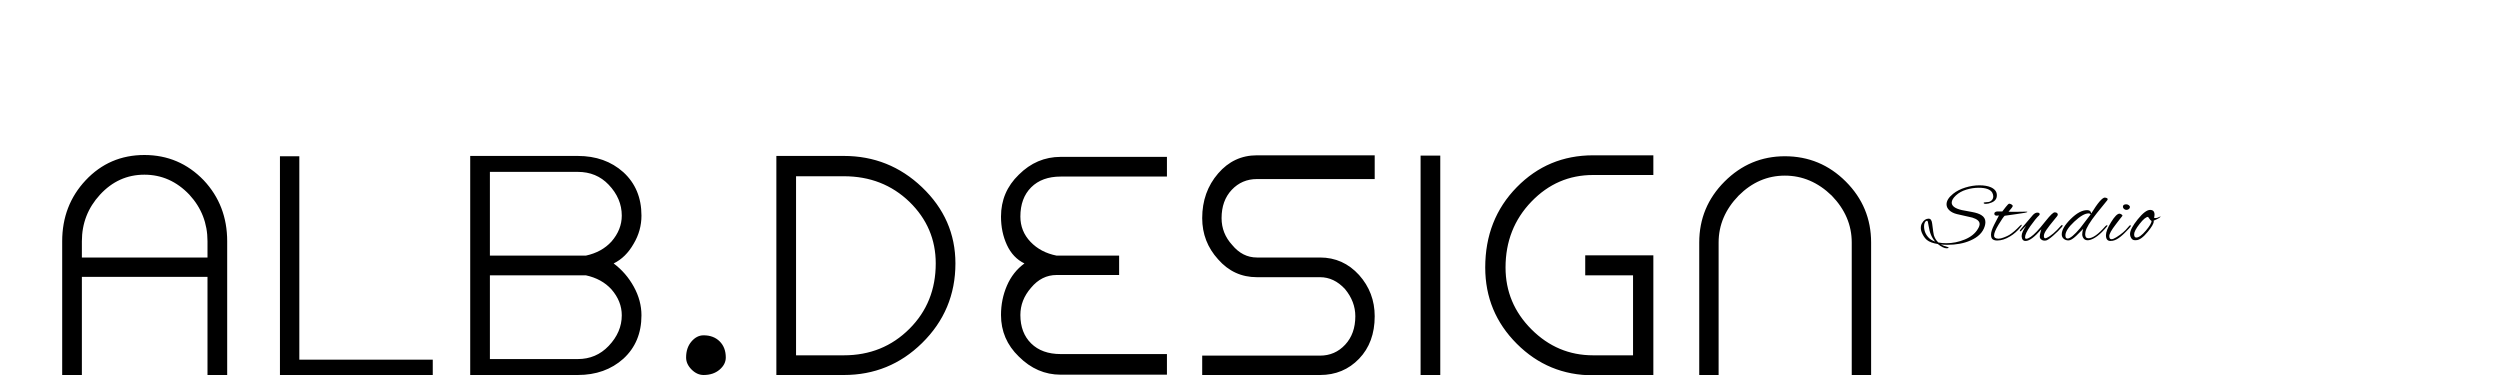 <?xml version="1.0"?>
<svg version="1.1" xmlns="http://www.w3.org/2000/svg" width="800" height="120" style=""><path fill="#000000" d="M46.2,49.6q-11.2,0-18.8,8.1q-7.5,8-7.5,19.5l0,42.8l6.3,0l0-31.4l40.2,0l0,31.4l6.3,0l0-42.8q0-11.5-7.5-19.5q-7.8-8.1-19-8.1z M66.4,82.4l-40.2,0l0-5.2q0-8.6,5.8-14.9q5.9-6.4,14.2-6.4t14.4,6.4q5.8,6.3,5.8,14.9l0,5.2z M89.584,120.2l48.9,0l0-5.1l-42.7,0l0-65.1l-6.2,0l0,70.2z M196.368,84.3q3.9-1.9,6.4-6.3q2.5-4.2,2.5-9q0-8.6-5.8-13.9q-5.8-5.2-14.6-5.2l-28.1,0l-1.2,0l-5.1,0l0,70.1l5.1,0l1.2,0l28.1,0q8.8,0,14.6-5.2q5.8-5.3,5.8-13.9q0-4.7-2.45-9.15t-6.45-7.45z M156.768,55l28.1,0q6,0,9.9,4.1q4.2,4.4,4.2,9.9q0,4.5-3.3,8.3q-3.1,3.4-8.2,4.5l-2.6,0l-28.1,0l0-26.8z M184.868,114.9l-28.1,0l0-26.8l28.1,0l2.6,0q5.1,1.1,8.2,4.5q3.3,3.8,3.3,8.3q0,5.4-4.2,9.8q-4,4.2-9.9,4.2z M232.252,114.4q0-3.2-1.95-5.15t-5.15-1.95q-2.2,0-3.9,2t-1.7,5.1q0,2.1,1.75,3.85t3.85,1.75q3.1,0,5.1-1.7t2-3.9z M270.036,49.9l-15.3,0l-3.8,0l-2.5,0l0,70.1l2.5,0l3.8,0l15.3,0q14.6,0,25-10.2q10.7-10.5,10.7-25.5q0-14.2-10.7-24.4q-10.5-10-25-10z M270.036,113.7l-15.3,0l0-57.3l15.3,0q12.5,0,21,8.2q8.4,8.2,8.4,19.7q0,12.5-8.4,20.9q-8.5,8.5-21,8.5z M326.52,100.8q0-4.8,3.4-8.7q3.4-4.1,8.2-4.1l1.3,0l18.7,0l0-6.2l-18.7,0l-1.3,0q-5.1-1-8.35-4.4t-3.25-8.1q0-5.9,3.45-9.35t9.45-3.45l34,0l0-6.3l-34,0q-7.7,0-13.4,5.7q-5.7,5.5-5.7,13.4q0,5,1.9,9.1t5.6,5.9q-3.7,2.7-5.6,7.1t-1.9,9.4q0,7.8,5.7,13.3q5.8,5.8,13.4,5.8l34,0l0-6.6l-34,0q-6,0-9.45-3.4t-3.45-9.1z M402.204,57.3l37.7,0l0-7.6l-37.7,0q-7.4,0-12.4,5.8q-5.1,5.9-5.1,14.3q0,7.6,5.1,13.2q5,5.7,12.4,5.7l10,0l10.2,0q4.5,0,8,3.8q3.3,4,3.3,8.7q0,5.6-3.25,9.1t-8.05,3.5l-37.7,0l0,6.2l37.7,0q7.5,0,12.5-5.2t5-13.6q0-7.6-5-13.2q-5.1-5.6-12.5-5.6l-10.2,0l-10,0q-4.6,0-7.9-4q-3.4-3.7-3.4-8.6q0-5.6,3.25-9.05t8.05-3.45z M454.588,120.1l6.3,0l0-70.3l-6.3,0l0,70.3z M509.772,56l19.3,0l0-6.3l-19.3,0q-14.4,0-24.4,10.2q-10.1,10.3-10.1,25.7q0,14.3,10.1,24.4t24.4,10.1l12.8,0l6.5,0l0-6.4l0-32l-6.5,0l-15.3,0l0,6.4l15.3,0l0,25.6l-12.8,0q-11.4,0-19.7-8.3t-8.3-19.8q0-12.5,8.3-21.1q8.2-8.5,19.7-8.5z M543.756,120l6.2,0l0-42.4q0-8.4,6.4-15q6.4-6.4,14.8-6.4t15,6.4q6.4,6.6,6.4,15l0,42.4l6.2,0l0-42.4q0-11.4-8.1-19.5t-19.5-8.1q-11.2,0-19.3,8.1t-8.1,19.5l0,42.4z"/><path fill="#" d="M637.288,64.816q-1.036,0.42-1.778,0.42t-0.742-0.308q0-0.196,0.826-0.224t1.19-0.196q1.064-0.56,1.064-1.652q0-0.56-0.308-1.176q-0.896-1.596-4.34-1.596q-1.988,0-3.976,0.602t-3.332,1.848t-1.344,2.31q0,1.624,3.22,2.38l3.304,0.616q1.988,0.364,2.968,1.008q1.288,0.784,1.288,2.24q0,0.588-0.196,1.26q-0.896,3.024-4.62,4.62q-3.108,1.372-7.336,1.372q-1.204,0-2.1-0.112q0.896,0.504,2.352,0.868q0.112,0.028,0.112,0.112q0,0.252-0.588,0.252q-1.148,0-2.856-1.372q-2.324-0.364-3.472-1.288q-0.728-0.588-1.344-1.736t-0.616-2.072t0.364-1.54q0.84-1.484,2.128-1.484q0.98,0,1.148,1.652q0.392,3.192,0.532,3.64q0.42,1.372,1.428,2.324q1.176,0.252,2.548,0.252q3.024,0,5.936-1.204t4.2-3.416q0.532-0.868,0.532-1.54q0-1.316-2.324-2.044l-4.928-1.12q-1.512-0.364-2.422-1.204t-0.91-1.932q0-1.68,2.1-3.36q1.596-1.288,3.906-2.002t4.536-0.714t3.682,0.644q1.876,0.868,1.876,2.534t-1.708,2.338z M619.256,77.304q-1.624-1.792-2.072-4.9q-0.252-1.764-0.476-1.764t-0.42,0.126t-0.392,0.546t-0.196,1.092q0,2.156,1.512,3.696q0.756,0.784,2.044,1.204z M644.629,67.784l4.032-0.056q0.084,0.056,0.084,0.084q0,0.252-3.486,0.7t-3.766,0.532q-0.532,0.476-1.96,2.842t-1.428,3.458q0,1.036,1.428,1.036q0.672,0,1.764-0.42t1.68-0.784q1.568-0.98,3.36-2.884q0.392-0.392,0.532-0.392q0.084,0,0.084,0.168t-0.42,0.672q-1.456,1.792-3.276,2.884q-2.184,1.344-4.172,1.344q-0.868,0-1.414-0.378t-0.546-1.526t1.008-3.15t1.54-2.982q-0.392,0.084-0.672,0.084q-0.812,0-0.812-0.644q0-0.476,0.672-0.672q0.084,0,0.252-0.028l1.624,0q0.504-0.644,1.148-1.484q0.784-1.008,1.064-1.008t0.7,0.224t0.42,0.532t-1.344,1.82q0.728,0.028,1.904,0.028z M654.714,76.968q-0.14,0.028-0.602,0.028t-0.924-0.364t-0.462-0.938t0.21-1.274t0.294-1.064q-3.22,3.752-5.04,3.752q-1.148,0-1.26-1.428l0-0.196q0-1.204,1.456-3.248q-0.812,0.728-1.652,1.68q-0.112,0.112-0.28,0.112q-0.112,0-0.112-0.14t0.252-0.476l3.864-4.536q0.728-0.84,1.484-0.84t0.756,0.504q0,0.196-0.168,0.364q-1.12,1.036-2.814,3.444t-1.694,3.556q0,0.504,0.336,0.504q1.176,0,3.416-2.324q0.784-0.784,2.912-3.458t2.8-2.674q1.008,0,1.008,0.784q0,0.28-1.176,1.624q-1.596,1.932-2.436,3.15t-0.84,1.974t0.42,0.756q0.196,0,0.448-0.112q1.932-0.84,4.62-3.92q0.168-0.196,0.336-0.196t0.168,0.182t-0.196,0.406q-1.204,1.4-2.828,2.814t-2.296,1.554z M669.194,68.316q3.136-5.096,4.368-5.096q0.196,0,0.546,0.126t0.35,0.378q0,0.14-0.14,0.364q-2.24,2.744-3.332,4.116q-3.304,4.172-3.64,5.992q-0.084,0.392-0.084,0.784q0,1.26,1.036,1.26q2.072,0,5.404-3.836q0.28-0.28,0.476-0.322t0.196,0.098t-0.168,0.336q-3.248,3.892-5.768,4.34q-0.14,0.028-0.392,0.028q-0.868,0-1.302-0.602t-0.434-1.302q0-0.784,0.308-1.736l-2.268,2.268q-1.54,1.428-2.422,1.428t-1.47-0.476q-0.7-0.532-0.7-1.484q0-2.044,2.856-4.886t5.236-2.842q0.784,0,1.092,0.42q0.112,0.14,0.252,0.644z M660.934,75.316q0,1.008,0.7,1.008q1.204,0,4.004-3.304q0.504-0.588,3.36-4.396q-0.196-0.336-0.672-0.336q-1.736,0-4.564,2.646t-2.828,4.382z M681.197,65.642q0.378,0.266,0.378,0.63t-0.35,0.63t-0.77,0.266t-0.77-0.308t-0.35-0.7q0-0.784,1.064-0.784q0.42,0,0.798,0.266z M675.331,77.108q-1.428,0-1.428-1.848q0-1.512,1.652-4.186t2.66-2.702q0.28,0,0.63,0.224t0.35,0.448q-0.14,0.196-0.336,0.434t-0.42,0.518t-0.616,0.798t-0.756,0.994q-2.1,2.716-2.1,3.738t0.7,1.022q0.588,0,1.596-0.644q2.352-1.456,3.724-3.192q0.504-0.644,0.686-0.644t0.182,0.224t-0.644,0.896t-1.022,1.064t-0.518,0.518t-0.518,0.476t-0.574,0.49t-0.56,0.42t-0.644,0.406t-0.644,0.294q-0.588,0.252-1.4,0.252z M689.196,70.864q0,0.98-1.876,3.276q-2.212,2.716-3.78,2.716l-0.448,0q-0.728,0-1.148-0.756q-0.336-0.532-0.336-1.176q0-1.68,2.45-4.718t3.962-3.038q1.428,0,1.428,1.512q0,0.392-0.14,1.008q0.028,0.084,0.532,0.084t1.54-0.532q-0.028,0.476-2.212,1.372q0.028,0.112,0.028,0.252z M687.376,69.408q-0.952,0-2.702,2.24t-1.75,3.304t0.672,1.064q1.204,0,3.052-2.184t1.848-3.136q-0.448-0.252-1.12-1.288z"/></svg>
